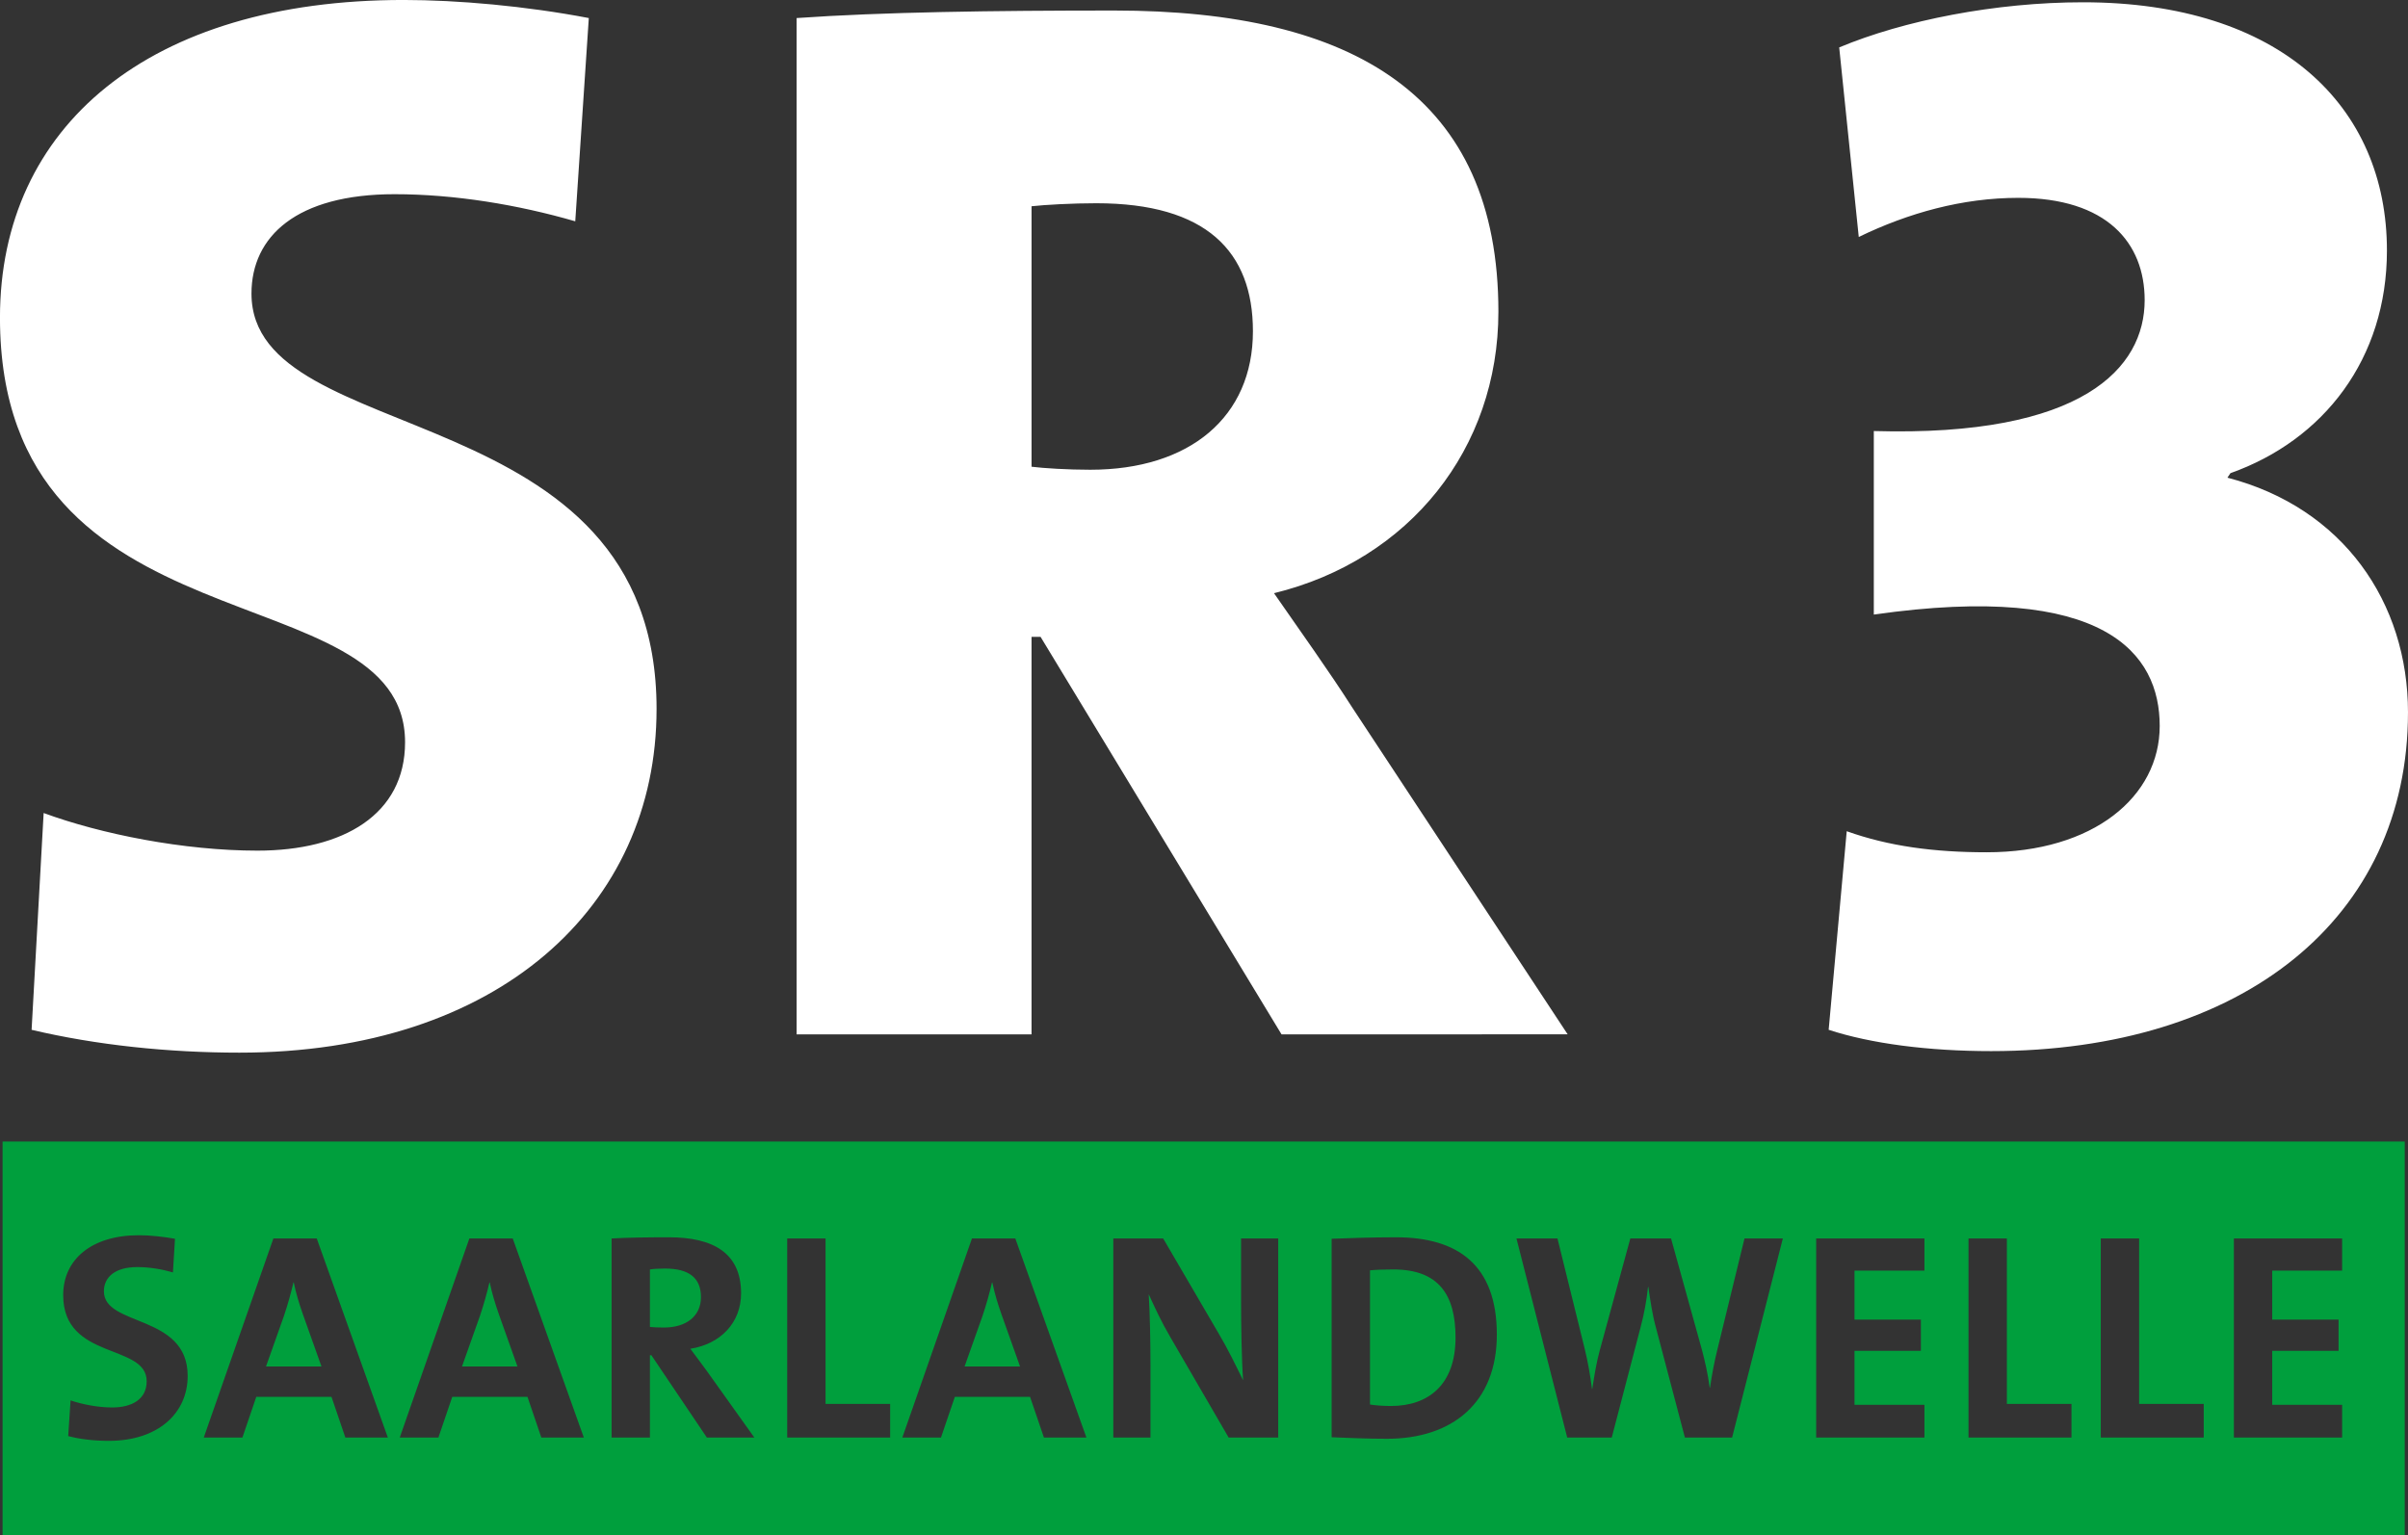 <svg id="a" version="1.0" viewBox="0 0 709.62 452.45" xmlns="http://www.w3.org/2000/svg">
 <rect x="0" y="0" width="709.62" height="452.45" fill="#333333" stroke="none"/>
 <path id="b" d="m461.98 304.88-63.462-96.302c-7.1-11.095-15.089-22.19-23.077-33.728 39.942-9.764 66.125-42.604 66.125-82.989 0-63.462-42.604-88.758-113.17-88.758-35.947 0-68.344 0.444-93.64 2.219v299.56h69.231v-117.16h2.663l71.006 117.16zm-92.752-207.25c0 25.296-18.639 40.829-47.929 40.829-6.657 0-13.758-0.444-17.308-0.888v-76.776c3.994-0.444 11.982-0.887 19.083-0.887 32.397 0 46.154 14.201 46.154 37.722zm-175.74 111.39c0-93.64-119.38-75.888-119.38-122.49 0-16.864 13.314-29.29 42.16-29.29 17.752 0 36.39 3.106 53.255 7.988l3.994-59.911c-18.639-3.551-38.61-5.326-54.586-5.326-75 0-118.94 37.278-118.94 93.64 0 100.3 119.38 74.113 119.38 125.15 0 21.302-18.195 31.952-43.492 31.952-21.745 0-46.154-4.882-63.018-11.094l-3.55 63.906c19.083 4.512 40.385 6.731 61.243 6.731 76.332 0 122.93-43.122 122.93-101.26zm516.13 0.956c0-32.371-19.068-60.308-53.213-69.177l0.887-1.331c27.493-9.755 46.118-33.701 46.118-65.629 0-42.57-31.484-73.168-89.575-73.168-25.719 0-52.769 5.321-71.837 13.303l5.765 55.873c14.633-7.095 30.597-11.53 47.004-11.53 26.163 0 37.249 13.303 37.249 30.154 0 19.954-18.181 40.353-79.819 38.579v54.1c68.29-9.756 84.253 11.53 84.253 32.815 0 20.842-19.511 37.249-50.995 37.249-15.52 0-28.823-1.774-41.24-6.208l-5.321 58.534c12.416 4.064 29.267 6.282 47.892 6.282 74.054 0 122.83-39.096 122.83-99.848z" fill="#fff" fill-rule="evenodd" stroke-width="3.543"/>
 <path id="c" d="m0.758 336.47h707.9v115.99h-707.9zm689.45 87.259v-9.649h-20.603v-15.908h19.559v-9.215h-19.559v-14.43h20.603v-9.475h-31.903v58.678zm-40.786 0v-9.91h-19.038v-48.768h-11.301v58.678zm-38.976 0v-9.91h-19.038v-48.768h-11.301v58.678zm-43.332 0v-9.649h-20.603v-15.908h19.559v-9.215h-19.559v-14.43h20.603v-9.475h-31.903v58.678zm-41.722-58.678h-11.301l-7.998 32.773c-0.87 3.477-1.565 7.128-2.174 11.214h-0.087c-0.522-4.086-1.478-8.172-2.347-11.388l-9.041-32.599h-11.997l-8.954 32.773c-1.043 3.738-1.651 7.65-2.26 11.562h-0.087c-0.522-4.086-1.217-8.085-2.173-11.91l-7.998-32.425h-12.083l14.952 58.678h13.127l8.519-32.599c1.043-3.912 1.739-7.737 2.173-11.823h0.087c0.608 4.173 1.217 8.345 2.26 12.083l8.52 32.338h13.909zm-148.71 58.678v-58.678h-10.953v18.255c0 7.215 0.174 17.647 0.608 23.558-2.174-4.433-4.521-9.302-7.215-13.822l-16.343-27.991h-14.691v58.678h10.953v-20.95c0-7.041-0.174-16.256-0.522-21.298 1.739 3.825 3.738 8.172 6.346 12.605l17.212 29.643zm-56.525 0-20.951-58.678h-12.779l-20.516 58.678h11.388l4.086-11.996h22.167l4.086 11.996zm-19.559-20.95h-16.343l5.303-14.952c1.13-3.39 2.086-6.78 2.782-9.823h0.087c0.696 3.303 1.565 6.172 2.695 9.388zm-38.279 20.95v-9.91h-19.038v-48.768h-11.301v58.678zm-40.018 0-14.083-19.733c-1.478-2-3.129-4.26-4.781-6.433 8.867-1.391 14.952-7.65 14.952-16.343 0-11.996-8.346-16.517-21.298-16.517-6.78 0-12.257 0.087-16.864 0.348v58.678h11.301v-24.254h0.435l16.343 24.254zm-15.734-41.379c0 5.476-4.173 8.954-10.953 8.954-1.739 0-3.303-0.087-4.086-0.174v-16.952c1.13-0.174 2.782-0.261 4.434-0.261 7.128 0 10.605 2.782 10.605 8.432zm-34.519 41.379-20.951-58.678h-12.779l-20.516 58.678h11.388l4.086-11.996h22.167l4.086 11.996zm-19.559-20.95h-16.343l5.303-14.952c1.13-3.39 2.086-6.78 2.782-9.823h0.087c0.696 3.303 1.565 6.172 2.695 9.388zm-38.196 20.95-20.951-58.678h-12.779l-20.516 58.678h11.388l4.086-11.996h22.167l4.086 11.996zm-19.559-20.95h-16.343l5.303-14.952c1.13-3.39 2.086-6.78 2.782-9.823h0.087c0.696 3.303 1.565 6.172 2.695 9.388zm-39.428 2.782c0-18.342-24.688-14.43-24.688-24.949 0-4.173 3.303-7.128 9.823-7.128 3.564 0 7.215 0.609 10.519 1.565l0.608-9.91c-3.477-0.608-7.302-1.043-10.605-1.043-14.083 0-22.341 7.215-22.341 17.647 0 19.299 24.602 14.17 24.602 25.384 0 5.39-4.433 7.737-10.171 7.737-4.259 0-8.954-0.956-12.257-2.086l-0.696 10.518c3.651 0.971 7.824 1.406 11.997 1.406 14.43 0 23.21-8.099 23.21-19.139zm385.8-12.171c0-20.602-11.562-28.687-29.73-28.687-7.215 0-14.344 0.261-18.951 0.435v58.504c4.955 0.188 10.258 0.449 16.343 0.449 19.125 0 32.338-10.533 32.338-30.701zm-12.17 0.87c0 13.909-7.998 20.168-19.038 20.168-2.26 0-4.607-0.174-6.172-0.435v-39.553c1.825-0.174 4.26-0.261 6.868-0.261 13.387 0 18.342 7.476 18.342 20.081z" fill="#009f3d" fill-rule="evenodd" stroke-width="3.543"/>
</svg>
